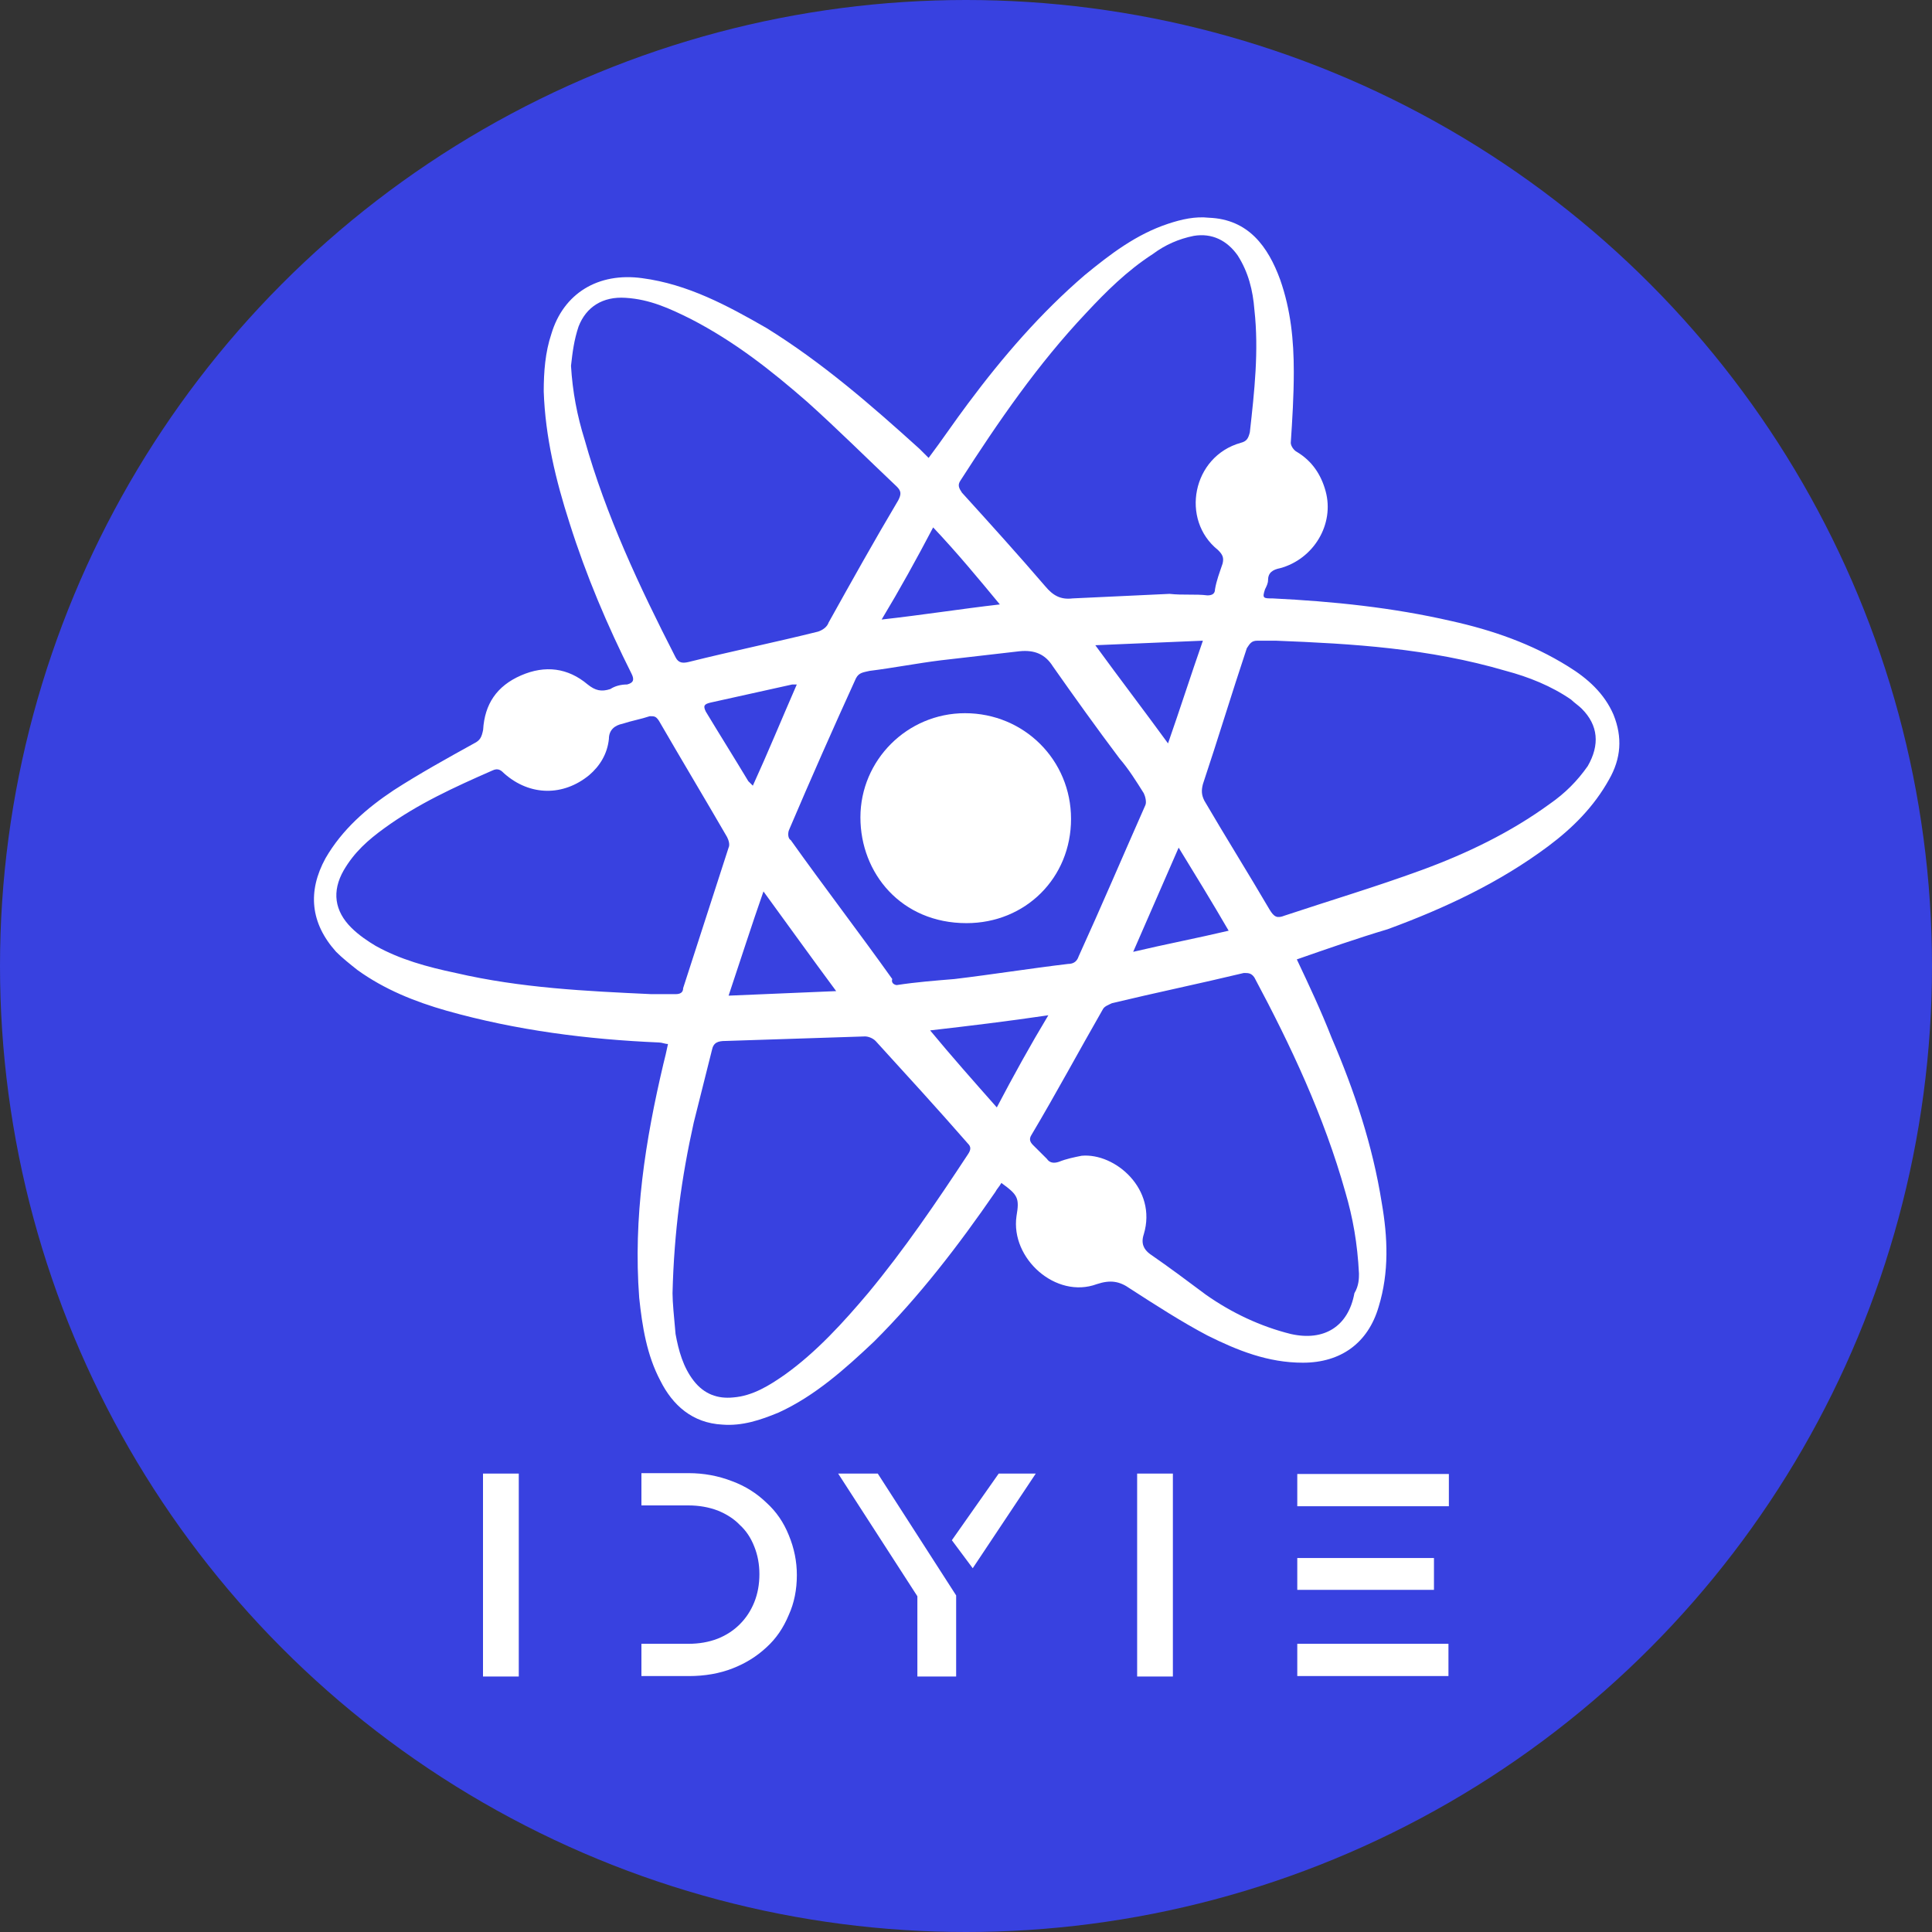 <svg width="60" height="60" viewBox="0 0 60 60" fill="none" xmlns="http://www.w3.org/2000/svg">
<rect x="0" y="0" width="60" height="60" fill="#333333" stroke="none"/>
<circle cx="30" cy="30" r="30" fill="#3841E0"/>
<path d="M40.274 29.795C40.651 30.592 41.027 31.39 41.357 32.234C42.062 33.876 42.627 35.565 42.91 37.347C43.098 38.426 43.145 39.505 42.815 40.584C42.486 41.71 41.639 42.32 40.462 42.32C39.38 42.32 38.439 41.944 37.498 41.475C36.698 41.053 35.898 40.537 35.098 40.021C34.768 39.787 34.486 39.74 34.062 39.88C32.792 40.349 31.38 39.083 31.568 37.77C31.663 37.206 31.616 37.113 31.098 36.737C31.051 36.831 30.957 36.925 30.91 37.019C29.78 38.661 28.557 40.256 27.145 41.663C26.251 42.507 25.31 43.352 24.18 43.868C23.616 44.102 23.051 44.29 22.439 44.243C21.498 44.196 20.886 43.633 20.51 42.883C20.086 42.085 19.945 41.194 19.851 40.303C19.663 37.816 20.039 35.424 20.604 33.032C20.651 32.844 20.698 32.656 20.745 32.422C20.651 32.422 20.557 32.375 20.463 32.375C18.251 32.281 16.039 32 13.874 31.39C12.886 31.108 11.945 30.733 11.098 30.123C10.863 29.936 10.627 29.748 10.439 29.56C9.639 28.669 9.545 27.684 10.11 26.652C10.627 25.761 11.38 25.104 12.227 24.541C13.027 24.025 13.874 23.556 14.722 23.087C14.91 22.993 14.957 22.899 15.004 22.665C15.051 21.867 15.427 21.304 16.18 20.976C16.933 20.648 17.639 20.741 18.251 21.257C18.486 21.445 18.674 21.492 18.957 21.398C19.098 21.304 19.286 21.257 19.474 21.257C19.663 21.21 19.71 21.117 19.616 20.929C18.863 19.428 18.204 17.88 17.686 16.238C17.263 14.925 16.933 13.564 16.886 12.157C16.886 11.547 16.933 10.937 17.122 10.374C17.498 9.108 18.58 8.451 19.945 8.639C21.357 8.826 22.58 9.483 23.804 10.187C25.545 11.266 27.051 12.579 28.557 13.94C28.651 14.033 28.745 14.127 28.839 14.221C29.263 13.658 29.639 13.095 30.062 12.532C31.145 11.078 32.321 9.718 33.686 8.545C34.486 7.888 35.286 7.278 36.274 6.95C36.698 6.809 37.121 6.715 37.545 6.762C38.768 6.809 39.38 7.654 39.757 8.686C40.086 9.624 40.18 10.562 40.18 11.547C40.18 12.298 40.133 13.048 40.086 13.752C40.086 13.846 40.18 13.986 40.274 14.033C40.745 14.315 41.027 14.737 41.168 15.253C41.451 16.285 40.792 17.364 39.757 17.645C39.521 17.692 39.38 17.786 39.38 18.021C39.38 18.114 39.333 18.208 39.286 18.302C39.192 18.584 39.239 18.584 39.521 18.584C41.404 18.677 43.239 18.865 45.074 19.287C46.345 19.569 47.568 19.991 48.698 20.695C49.309 21.07 49.827 21.539 50.109 22.196C50.392 22.899 50.345 23.556 49.968 24.213C49.498 25.057 48.839 25.714 48.086 26.277C46.58 27.402 44.886 28.2 43.098 28.857C42.157 29.138 41.215 29.466 40.274 29.795ZM17.733 11.36C17.78 12.157 17.922 12.908 18.157 13.658C18.816 16.003 19.851 18.208 20.98 20.413C21.074 20.601 21.216 20.601 21.404 20.554C22.721 20.225 24.086 19.944 25.404 19.616C25.545 19.569 25.686 19.475 25.733 19.334C26.439 18.067 27.145 16.801 27.898 15.534C27.992 15.347 27.992 15.253 27.851 15.112C26.91 14.221 26.015 13.33 25.074 12.485C23.945 11.5 22.816 10.609 21.451 9.905C20.792 9.577 20.18 9.295 19.427 9.249C18.721 9.202 18.204 9.53 17.968 10.14C17.827 10.562 17.78 10.937 17.733 11.36ZM39.615 19.897C39.474 19.897 39.239 19.897 39.051 19.897C38.862 19.897 38.815 19.991 38.721 20.131C38.251 21.539 37.827 22.946 37.357 24.353C37.309 24.541 37.309 24.682 37.404 24.869C38.062 25.995 38.768 27.121 39.427 28.247C39.568 28.481 39.663 28.528 39.898 28.434C41.309 27.965 42.721 27.543 44.133 27.027C45.545 26.511 46.91 25.855 48.133 24.963C48.604 24.635 48.98 24.26 49.309 23.791C49.686 23.134 49.639 22.524 49.121 22.008C49.027 21.914 48.886 21.82 48.792 21.727C48.18 21.304 47.474 21.023 46.768 20.835C44.368 20.131 42.015 19.991 39.615 19.897ZM20.886 40.162C20.886 40.443 20.933 40.912 20.98 41.428C21.074 41.944 21.216 42.46 21.545 42.883C21.874 43.305 22.298 43.446 22.768 43.399C23.38 43.352 23.898 43.023 24.369 42.695C25.357 41.991 26.204 41.053 26.957 40.162C28.086 38.801 29.074 37.347 30.062 35.846C30.157 35.705 30.157 35.612 30.062 35.518C29.121 34.439 28.133 33.36 27.192 32.328C27.098 32.234 26.957 32.187 26.863 32.187C25.404 32.234 23.992 32.281 22.533 32.328C22.298 32.328 22.157 32.375 22.11 32.609C21.921 33.36 21.733 34.111 21.545 34.861C21.169 36.55 20.933 38.239 20.886 40.162ZM42.204 39.552C42.157 38.614 42.015 37.816 41.78 37.019C41.121 34.673 40.086 32.469 38.957 30.358C38.862 30.217 38.768 30.217 38.627 30.217C37.263 30.545 35.898 30.827 34.533 31.155C34.439 31.202 34.298 31.249 34.251 31.343C33.498 32.656 32.792 33.97 32.039 35.236C31.945 35.377 31.992 35.471 32.086 35.565C32.227 35.705 32.368 35.846 32.51 35.987C32.604 36.128 32.745 36.128 32.886 36.081C33.121 35.987 33.357 35.94 33.592 35.893C34.627 35.799 35.945 36.925 35.521 38.332C35.427 38.614 35.521 38.801 35.71 38.942C36.321 39.364 36.886 39.787 37.451 40.209C38.251 40.772 39.145 41.194 40.086 41.428C41.121 41.663 41.874 41.194 42.062 40.162C42.204 39.927 42.204 39.693 42.204 39.552ZM20.227 30.874C20.463 30.874 20.745 30.874 20.98 30.874C21.121 30.874 21.216 30.827 21.216 30.686C21.686 29.232 22.157 27.778 22.627 26.324C22.674 26.23 22.627 26.089 22.58 25.995C21.874 24.776 21.169 23.603 20.463 22.383C20.369 22.242 20.321 22.242 20.18 22.242C19.898 22.336 19.616 22.383 19.333 22.477C19.098 22.524 18.91 22.665 18.91 22.946C18.863 23.415 18.627 23.791 18.298 24.072C17.498 24.729 16.463 24.729 15.663 24.025C15.569 23.931 15.474 23.837 15.286 23.931C14.11 24.447 12.98 24.963 11.945 25.714C11.427 26.089 11.004 26.464 10.675 27.027C10.298 27.684 10.392 28.294 10.91 28.81C11.145 29.044 11.427 29.232 11.663 29.373C12.416 29.795 13.263 30.029 14.157 30.217C16.18 30.686 18.204 30.78 20.227 30.874ZM36.321 18.443C36.321 18.49 36.321 18.49 36.321 18.443C36.745 18.49 37.121 18.443 37.498 18.49C37.639 18.49 37.733 18.443 37.733 18.302C37.78 18.021 37.874 17.786 37.968 17.505C38.015 17.317 37.968 17.223 37.827 17.082C36.651 16.144 37.027 14.174 38.533 13.752C38.721 13.705 38.768 13.611 38.815 13.424C38.957 12.157 39.098 10.89 38.957 9.624C38.91 9.014 38.768 8.451 38.439 7.935C38.109 7.466 37.639 7.231 37.074 7.325C36.604 7.419 36.18 7.607 35.804 7.888C35.004 8.404 34.345 9.061 33.733 9.718C32.227 11.313 31.004 13.095 29.827 14.925C29.733 15.065 29.78 15.159 29.874 15.3C30.768 16.285 31.616 17.223 32.462 18.208C32.698 18.49 32.933 18.63 33.31 18.584C34.345 18.537 35.333 18.49 36.321 18.443ZM27.851 30.592C28.463 30.498 29.074 30.452 29.639 30.405C30.816 30.264 31.992 30.076 33.168 29.936C33.357 29.936 33.451 29.842 33.498 29.701C34.204 28.153 34.862 26.605 35.568 25.01C35.615 24.916 35.568 24.729 35.521 24.635C35.286 24.26 35.051 23.884 34.768 23.556C34.062 22.618 33.357 21.633 32.698 20.695C32.462 20.319 32.133 20.178 31.663 20.225C30.863 20.319 30.015 20.413 29.215 20.507C28.463 20.601 27.757 20.741 27.004 20.835C26.816 20.882 26.674 20.882 26.58 21.07C25.874 22.618 25.169 24.213 24.51 25.761C24.463 25.855 24.463 26.042 24.557 26.089C25.592 27.543 26.674 28.951 27.71 30.405C27.663 30.545 27.804 30.592 27.851 30.592ZM23.71 27.684C23.333 28.763 23.004 29.795 22.627 30.921C23.757 30.874 24.839 30.827 25.968 30.78C25.169 29.701 24.463 28.716 23.71 27.684ZM36.274 23.087C36.651 22.008 36.98 20.976 37.357 19.897C36.227 19.944 35.145 19.991 34.016 20.038C34.768 21.07 35.521 22.055 36.274 23.087ZM30.957 34.392C31.474 33.407 31.992 32.469 32.557 31.53C31.286 31.718 30.11 31.859 28.886 32C29.545 32.797 30.251 33.594 30.957 34.392ZM28.98 16.379C28.463 17.364 27.945 18.302 27.38 19.24C28.651 19.099 29.827 18.912 31.051 18.771C30.392 17.974 29.733 17.176 28.98 16.379ZM24.745 21.257C24.698 21.257 24.651 21.257 24.604 21.257C23.757 21.445 22.91 21.633 22.063 21.82C21.874 21.867 21.827 21.914 21.921 22.102C22.345 22.805 22.816 23.556 23.239 24.26C23.286 24.306 23.333 24.353 23.38 24.4C23.851 23.368 24.274 22.336 24.745 21.257ZM36.604 26.324C36.133 27.402 35.663 28.481 35.192 29.56C36.18 29.326 37.168 29.138 38.157 28.904C37.639 28.012 37.121 27.168 36.604 26.324Z" fill="white"/>
<path d="M26.721 25.385C26.721 23.603 28.179 22.149 29.968 22.149C31.803 22.149 33.262 23.603 33.262 25.432C33.262 27.262 31.85 28.669 30.015 28.669C27.991 28.669 26.721 27.121 26.721 25.385Z" fill="white"/>
<path d="M16.111 48.386V45.763H15V52.065H16.111V48.386ZM24.496 50.153C24.329 50.557 24.099 50.891 23.808 51.155C23.509 51.436 23.156 51.656 22.75 51.814C22.345 51.972 21.891 52.052 21.388 52.052H19.92V51.05H21.375C21.71 51.05 22.014 50.997 22.287 50.891C22.552 50.786 22.781 50.637 22.975 50.443C23.169 50.25 23.319 50.021 23.425 49.758C23.531 49.494 23.584 49.204 23.584 48.888C23.584 48.58 23.531 48.294 23.425 48.031C23.319 47.758 23.169 47.534 22.975 47.358C22.799 47.174 22.57 47.024 22.287 46.91C22.005 46.804 21.701 46.752 21.375 46.752H19.92V45.75H21.388C21.855 45.75 22.305 45.833 22.737 46C23.143 46.15 23.5 46.374 23.808 46.673C24.108 46.945 24.337 47.279 24.496 47.675C24.664 48.079 24.747 48.492 24.747 48.914C24.747 49.371 24.664 49.784 24.496 50.153ZM27.26 45.763H26.03L28.49 49.573V52.065H29.694V49.547L27.26 45.763ZM32.167 45.763H31.016L29.561 47.833L30.209 48.703L32.167 45.763ZM36.425 48.386V45.763H35.315V52.065H36.425V48.386ZM40.288 45.776H44.996V46.778H40.288V45.776ZM40.288 51.05H44.983V52.051H40.288V51.05ZM40.288 48.386H44.533V49.375H40.288V48.386Z" fill="white"/>
</svg>

